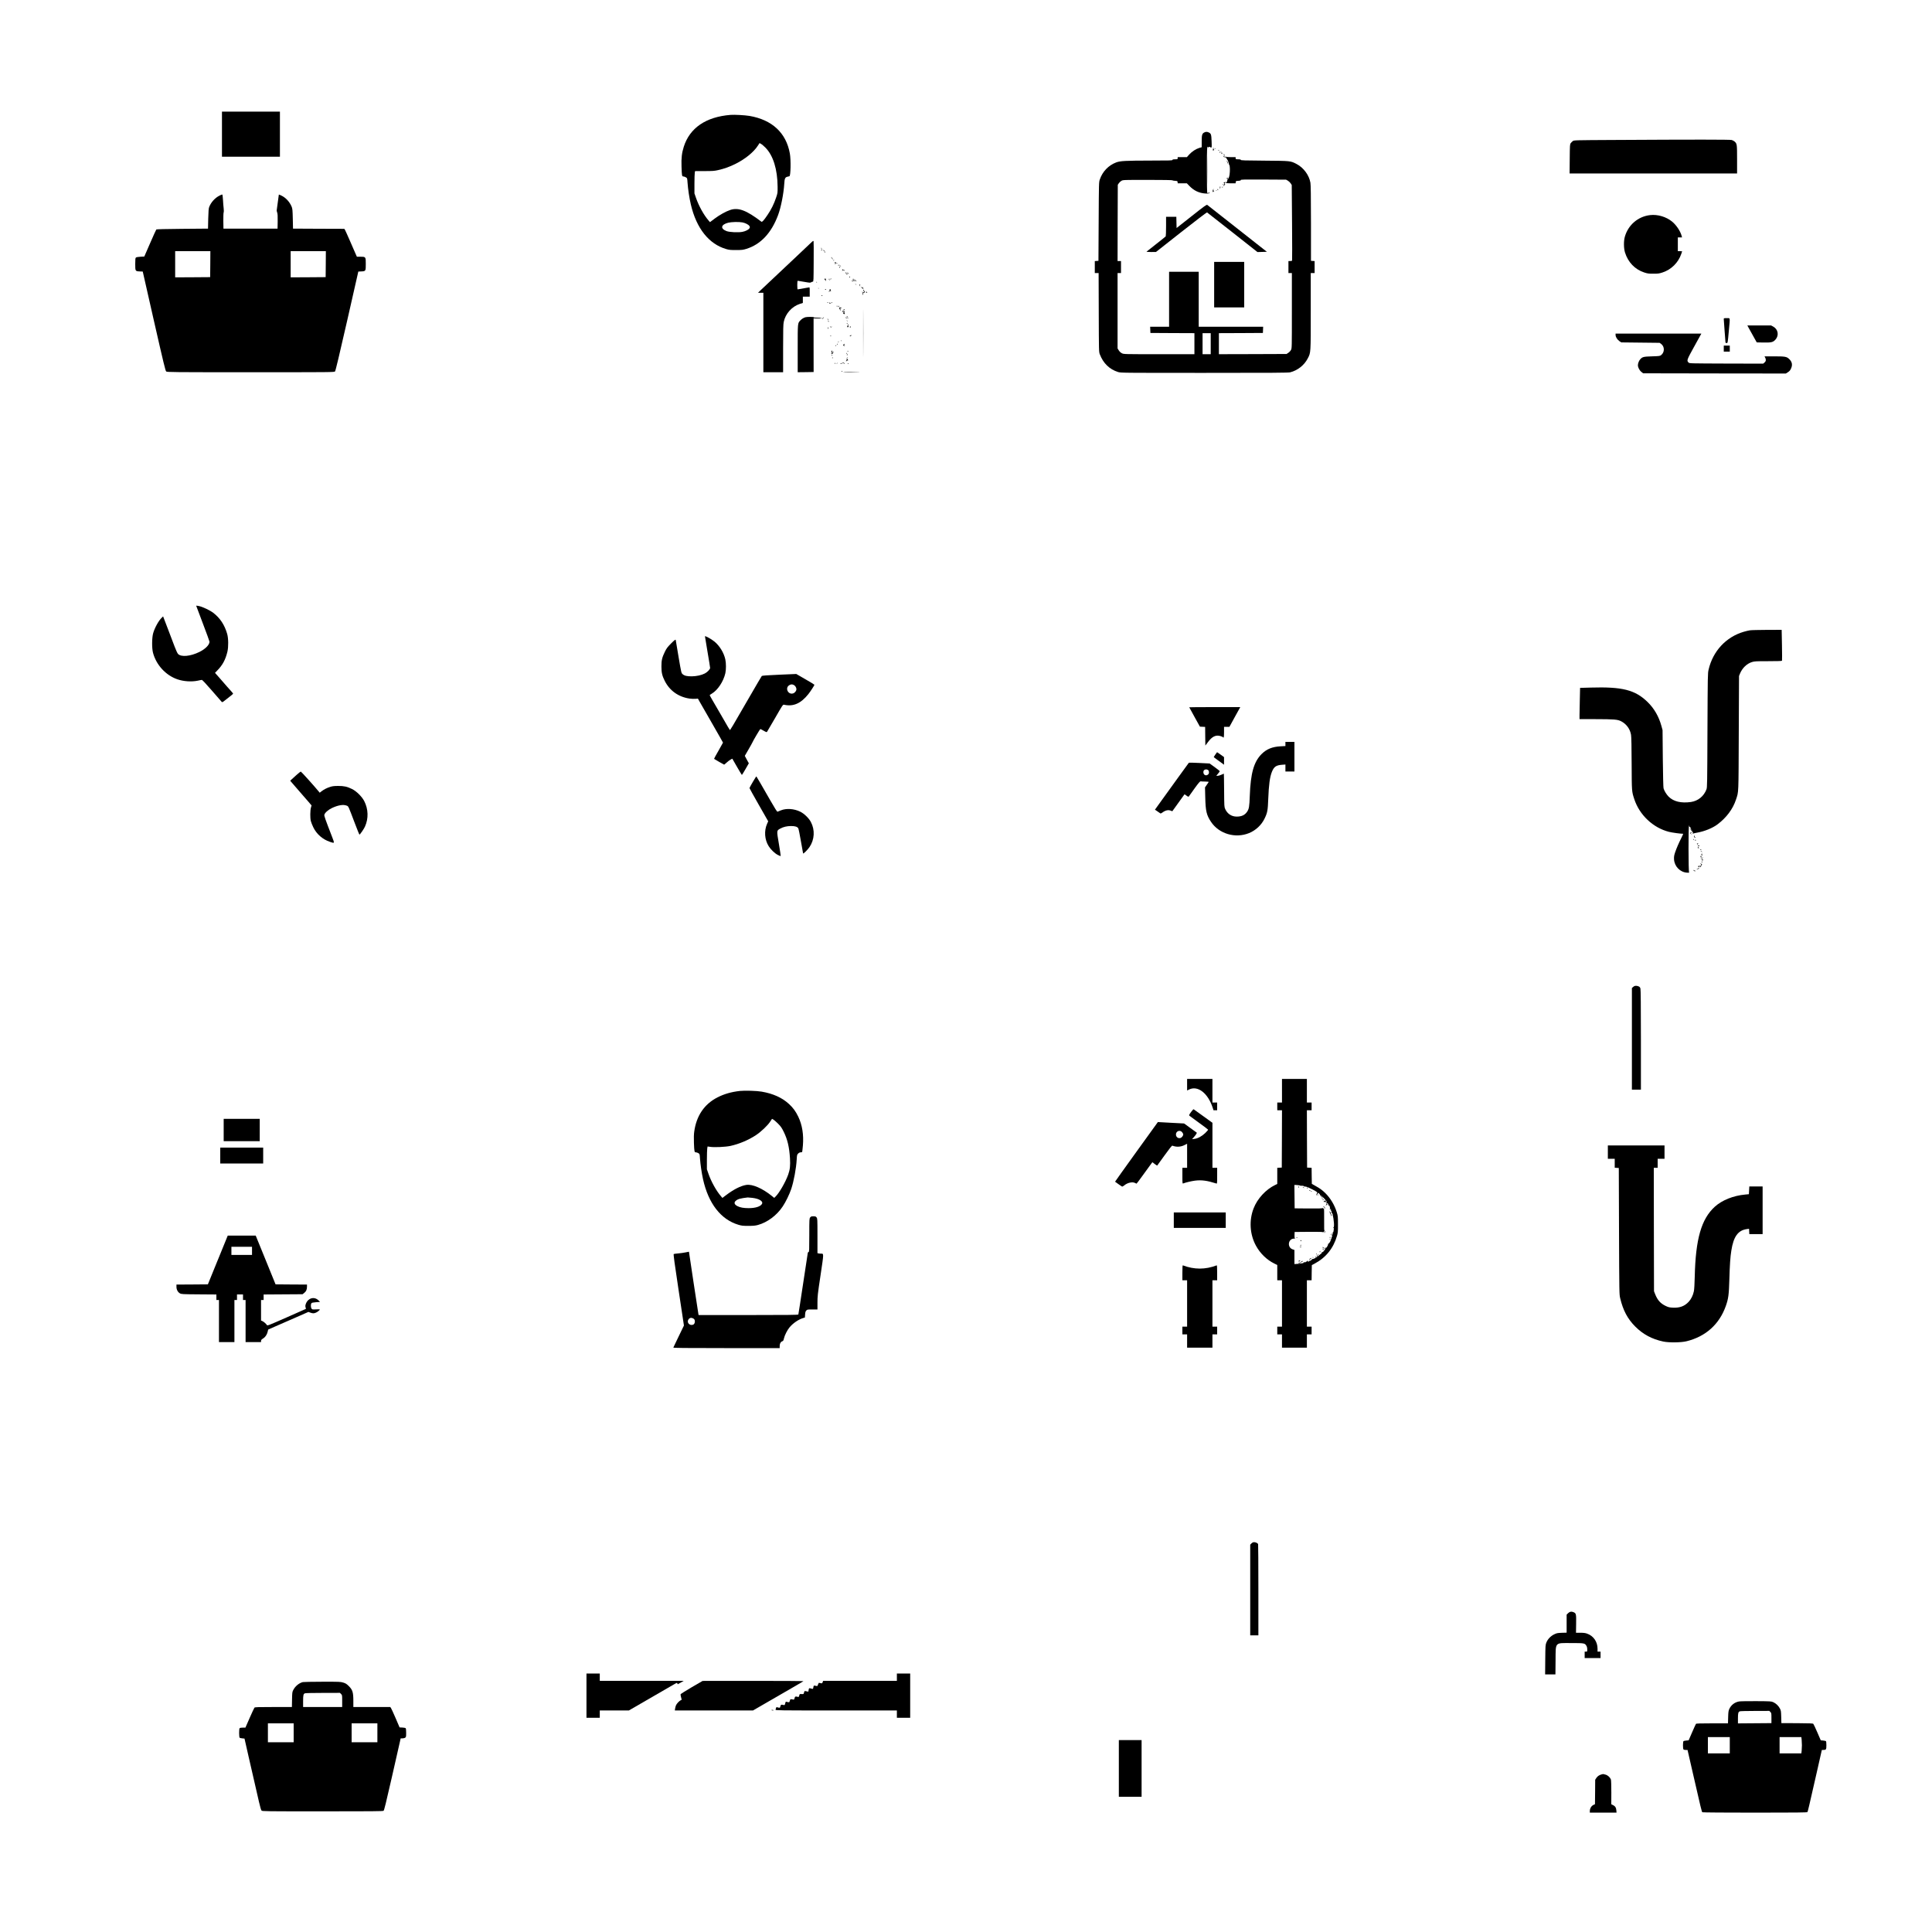 <?xml version="1.0" standalone="no"?>
<!DOCTYPE svg PUBLIC "-//W3C//DTD SVG 20010904//EN"
 "http://www.w3.org/TR/2001/REC-SVG-20010904/DTD/svg10.dtd">
<svg version="1.0" xmlns="http://www.w3.org/2000/svg"
 width="4500pt" height="4500pt" viewBox="0 0 4500 4500"
 preserveAspectRatio="xMidYMid meet">

<g transform="translate(0,4500) scale(0.1,-0.1)"
fill="#000000" stroke="none">
<path d="M5170 41875 l0 -525 675 0 675 0 0 525 0 525 -675 0 -675 0 0 -525z"/>
<path d="M17015 42324 c-573 -46 -950 -303 -1089 -744 -45 -142 -59 -261 -52
-460 7 -214 10 -230 43 -230 14 0 40 -9 58 -20 32 -20 32 -21 39 -123 10 -148
42 -363 77 -510 130 -557 421 -923 826 -1039 66 -19 102 -23 228 -22 134 0
160 3 238 27 334 103 585 369 741 790 66 178 129 498 143 727 7 126 20 152 80
165 15 4 33 8 40 10 30 9 37 379 10 530 -86 481 -414 785 -941 875 -110 18
-345 31 -441 24z m815 -764 c179 -182 279 -503 282 -910 1 -142 1 -147 -36
-255 -48 -144 -114 -277 -198 -400 -84 -124 -126 -172 -143 -159 -350 267
-537 337 -728 273 -100 -33 -248 -116 -363 -202 l-107 -81 -34 39 c-110 127
-226 337 -290 521 l-38 109 0 225 c0 124 4 241 8 260 l7 35 217 0 c188 0 231
3 316 22 150 34 270 77 412 148 221 110 420 272 515 419 l42 64 36 -21 c21
-11 66 -51 102 -87z m-539 -1740 c68 -13 138 -48 162 -81 15 -21 16 -30 6 -51
-15 -34 -89 -73 -166 -88 -95 -19 -304 -9 -372 18 -148 58 -130 150 38 194 76
19 248 24 332 8z"/>
<path d="M28048 41914 c-49 -26 -58 -59 -58 -208 l0 -135 -52 -15 c-81 -24
-175 -85 -237 -153 l-56 -63 -107 0 -108 0 0 -25 c0 -24 -3 -25 -60 -25 -47 0
-60 -3 -60 -15 0 -13 -63 -15 -502 -15 -589 -1 -714 -7 -810 -43 -179 -68
-318 -212 -381 -397 -22 -65 -22 -67 -27 -980 l-5 -915 -42 -3 -43 -3 0 -140
0 -139 45 0 44 0 3 -917 c3 -918 3 -918 25 -976 79 -207 225 -349 422 -411 66
-21 74 -21 2011 -21 1595 0 1955 2 2000 13 171 42 328 165 408 320 74 141 72
110 72 1105 l0 887 45 0 45 0 0 139 0 140 -42 3 -43 3 0 875 c-1 638 -4 894
-13 945 -30 175 -160 350 -320 434 -146 75 -131 74 -749 79 -468 3 -553 6
-553 18 0 10 -15 14 -60 14 -57 0 -60 1 -60 25 l0 25 -108 0 c-63 0 -112 4
-119 11 -7 7 -12 4 -16 -11 -4 -17 -3 -19 9 -9 11 9 14 8 14 -3 0 -8 8 -23 18
-34 22 -24 54 -113 45 -127 -3 -5 -1 -7 4 -4 14 9 24 -79 18 -168 -5 -88 -23
-153 -46 -168 -9 -6 -15 -16 -13 -22 7 -16 -22 -69 -31 -56 -9 15 -28 14 -51
-4 -16 -13 -16 -14 -1 -9 13 5 16 2 14 -12 -1 -11 -6 -25 -10 -31 -5 -7 -5
-13 0 -13 4 0 1 -5 -7 -11 -13 -9 -13 -10 0 -6 8 2 15 9 15 16 0 6 7 16 15 21
8 5 10 10 3 10 -6 0 -9 9 -6 20 6 22 18 26 28 10 4 -6 53 -10 115 -10 l109 0
3 28 c3 26 6 27 61 30 42 2 57 7 57 18 0 13 67 14 528 12 l527 -3 41 -23 c22
-13 52 -41 66 -62 l25 -39 7 -876 c4 -482 4 -880 1 -885 -3 -6 -24 -10 -46
-10 l-39 0 0 -140 0 -140 40 0 40 0 0 -875 c0 -859 0 -877 -20 -915 -11 -22
-39 -52 -62 -67 l-42 -28 -788 -3 -788 -2 0 245 0 245 513 2 512 3 3 73 3 72
-751 0 -750 0 0 640 0 640 -345 0 -345 0 0 -640 0 -640 -220 0 -221 0 3 -72 3
-73 513 -3 512 -2 0 -245 0 -245 -822 0 c-820 0 -822 0 -866 21 -29 15 -54 37
-73 67 l-29 46 0 878 0 878 40 0 40 0 0 140 0 140 -40 0 -40 0 2 888 3 888 25
37 c13 20 41 45 61 56 36 21 50 21 613 21 357 0 576 -4 576 -10 0 -5 26 -10
58 -12 54 -3 57 -4 60 -30 l3 -28 107 0 106 0 57 -59 c104 -110 226 -168 372
-178 62 -5 77 -3 77 8 0 12 2 12 9 1 7 -11 9 -11 14 1 6 16 -9 17 -30 4 -7 -5
-17 -5 -23 -2 -6 4 -10 193 -10 535 0 520 3 573 31 529 6 -10 9 -11 9 -1 0 6
9 12 20 12 11 0 20 -4 20 -8 0 -4 8 -8 18 -9 16 -1 17 10 12 145 -6 161 -12
181 -66 207 -40 19 -71 18 -106 -1z m152 -4919 l0 -245 -95 0 -95 0 0 245 0
245 95 0 95 0 0 -245z"/>
<path d="M37588 41740 c-916 -5 -927 -5 -954 -26 -15 -11 -37 -33 -48 -48 -20
-26 -21 -42 -24 -367 l-3 -339 1951 0 1950 0 0 325 c0 354 -2 366 -56 417 -16
14 -47 31 -69 37 -41 11 -851 12 -2747 1z"/>
<path d="M28125 41040 c0 -289 1 -407 2 -262 2 144 2 380 0 525 -1 144 -2 26
-2 -263z"/>
<path d="M28255 41549 c-4 -6 -5 -12 -2 -15 2 -3 7 2 10 11 7 17 1 20 -8 4z"/>
<path d="M28295 41539 c-4 -6 -5 -12 -2 -15 2 -3 7 2 10 11 7 17 1 20 -8 4z"/>
<path d="M28270 41530 c0 -5 -7 -10 -16 -10 -13 0 -14 -3 -5 -13 6 -8 10 -16
8 -18 -1 -2 2 -1 7 3 10 8 19 48 11 48 -3 0 -5 -4 -5 -10z"/>
<path d="M28376 41502 c-3 -5 1 -9 9 -9 8 0 12 4 9 9 -3 4 -7 8 -9 8 -2 0 -6
-4 -9 -8z"/>
<path d="M28411 41461 c-8 -6 -9 -11 -3 -15 6 -3 14 -1 17 5 9 14 2 20 -14 10z"/>
<path d="M28447 41460 c10 -11 10 -17 0 -29 -8 -10 -9 -13 0 -8 7 4 13 0 16
-10 3 -10 4 -5 4 10 -1 16 -8 33 -17 40 -12 9 -13 9 -3 -3z"/>
<path d="M28503 41399 c9 -6 14 -15 11 -21 -4 -7 -2 -8 5 -4 14 9 -3 36 -23
36 -6 0 -3 -5 7 -11z"/>
<path d="M28491 41375 c0 -5 6 -18 13 -28 12 -16 14 -16 20 -2 3 9 2 13 -3 10
-6 -3 -14 3 -20 12 -6 10 -10 14 -10 8z"/>
<path d="M28566 41247 c3 -10 9 -15 12 -12 3 3 0 11 -7 18 -10 9 -11 8 -5 -6z"/>
<path d="M28586 41223 c-8 -20 9 -40 19 -22 6 8 4 10 -5 4 -9 -5 -10 -2 -5 14
8 25 0 29 -9 4z"/>
<path d="M28575 40850 c12 -5 14 -9 6 -9 -8 -1 -12 -3 -9 -6 7 -7 38 5 38 14
0 4 -12 7 -27 8 -24 1 -25 1 -8 -7z"/>
<path d="M28480 40699 c0 -5 5 -7 10 -4 6 3 10 8 10 11 0 2 -4 4 -10 4 -5 0
-10 -5 -10 -11z"/>
<path d="M28415 40650 c-3 -5 -3 -10 2 -10 4 0 2 -4 -5 -9 -11 -7 -11 -9 0
-14 10 -3 14 3 14 19 0 26 -2 29 -11 14z"/>
<path d="M28465 40640 c3 -5 8 -10 11 -10 2 0 4 5 4 10 0 6 -5 10 -11 10 -5 0
-7 -4 -4 -10z"/>
<path d="M28254 40589 c-4 -7 -8 -28 -9 -48 -1 -20 0 -28 2 -18 5 18 22 22 39
10 5 -5 2 -1 -8 8 -9 9 -14 19 -11 23 4 3 0 6 -8 6 -12 0 -12 2 1 10 8 5 12
12 8 15 -3 4 -9 1 -14 -6z"/>
<path d="M28356 40585 c4 -8 11 -15 16 -15 6 0 5 6 -2 15 -7 8 -14 15 -16 15
-2 0 -1 -7 2 -15z"/>
<path d="M28318 40563 c6 -2 18 -2 25 0 6 3 1 5 -13 5 -14 0 -19 -2 -12 -5z"/>
<path d="M5104 40439 c-99 -51 -190 -153 -231 -259 -14 -36 -18 -90 -23 -275
l-5 -230 -597 -5 c-393 -3 -601 -9 -607 -15 -6 -6 -71 -150 -145 -320 l-135
-310 -89 -5 c-54 -3 -96 -10 -106 -19 -13 -11 -16 -35 -16 -151 0 -165 1 -168
105 -172 l70 -3 262 -1155 c223 -979 266 -1158 284 -1172 20 -17 129 -18 1969
-18 1899 0 1947 0 1964 19 12 13 101 387 280 1172 l262 1154 69 3 c104 5 105
7 105 173 0 168 0 169 -126 169 l-81 0 -26 58 c-14 31 -73 167 -131 301 -59
135 -113 255 -121 268 l-15 23 -598 2 -597 3 -5 230 c-5 208 -8 235 -28 284
-47 111 -137 208 -239 256 -30 15 -56 25 -58 23 -1 -2 -12 -84 -25 -183 -12
-99 -24 -183 -25 -186 -2 -3 3 -25 11 -48 11 -32 14 -83 12 -209 l-3 -167
-630 0 -630 0 -3 175 c-1 96 2 186 7 201 6 16 6 54 1 96 -5 37 -12 125 -16
196 -5 91 -11 127 -19 127 -7 0 -39 -14 -71 -31z m-206 -1591 l-3 -303 -407
-3 -408 -2 0 305 0 305 410 0 410 0 -2 -302z m2690 0 l-3 -303 -407 -3 -408
-2 0 305 0 305 410 0 410 0 -2 -302z"/>
<path d="M27754 39964 l-349 -275 -3 131 -3 130 -119 0 -120 0 0 -222 c0 -123
-4 -228 -8 -233 -4 -6 -104 -87 -222 -179 -118 -93 -219 -173 -224 -177 -6 -5
40 -9 105 -9 l114 1 589 464 c324 255 594 461 600 458 6 -4 273 -213 593 -465
l582 -459 109 3 110 3 -686 540 c-377 297 -693 545 -702 552 -15 11 -65 -25
-366 -263z"/>
<path d="M38435 39990 c-283 -32 -515 -232 -591 -510 -27 -98 -25 -263 5 -360
70 -227 231 -395 447 -466 79 -26 103 -29 214 -29 111 0 135 3 214 29 204 67
366 227 436 432 11 32 20 59 20 61 0 1 -22 3 -50 3 l-50 0 0 160 0 160 49 0
49 0 -10 38 c-30 110 -122 248 -221 330 -138 113 -336 172 -512 152z"/>
<path d="M18880 39337 c-36 -35 -184 -175 -330 -312 -449 -421 -752 -707 -825
-777 l-70 -68 63 0 62 0 0 -925 0 -925 230 0 230 0 0 553 c0 441 3 566 15 620
40 192 191 359 376 419 l69 22 0 73 0 73 80 0 80 0 0 110 c0 109 0 110 -22
105 -35 -7 -251 -45 -260 -45 -4 0 -8 45 -8 100 0 73 3 100 13 100 6 0 74 -11
151 -25 124 -22 140 -23 159 -10 12 8 29 15 39 15 17 0 18 29 20 459 2 253 1
469 -2 480 -4 18 -13 13 -70 -42z"/>
<path d="M19130 39210 c6 -11 13 -20 16 -20 2 0 0 9 -6 20 -6 11 -13 20 -16
20 -2 0 0 -9 6 -20z"/>
<path d="M19120 39175 c0 -7 30 -13 34 -7 3 4 -4 9 -15 9 -10 1 -19 0 -19 -2z"/>
<path d="M19175 39169 c-5 -7 -4 -10 3 -5 11 7 36 -27 26 -37 -3 -3 -1 -8 5
-11 15 -9 4 35 -13 52 -11 11 -15 11 -21 1z"/>
<path d="M19360 39005 c0 -3 12 -18 26 -33 l27 -27 -22 33 c-21 30 -31 39 -31
27z"/>
<path d="M19409 38933 c-13 -16 -12 -17 4 -4 9 7 17 15 17 17 0 8 -8 3 -21
-13z"/>
<path d="M19443 38884 c0 -16 25 -27 39 -18 6 4 15 0 20 -7 8 -12 9 -11 5 1
-2 8 -14 14 -25 13 -14 -2 -20 2 -16 11 3 7 -1 13 -9 13 -7 0 -14 -6 -14 -13z"/>
<path d="M28280 38370 l0 -530 350 0 350 0 0 530 0 530 -350 0 -350 0 0 -530z"/>
<path d="M19447 38849 c7 -7 15 -10 18 -7 3 3 -2 9 -12 12 -14 6 -15 5 -6 -5z"/>
<path d="M19527 38825 c-4 -8 -3 -16 1 -19 4 -3 9 4 9 15 2 23 -3 25 -10 4z"/>
<path d="M19565 38810 c10 -11 20 -20 23 -20 3 0 -3 9 -13 20 -10 11 -20 20
-23 20 -3 0 3 -9 13 -20z"/>
<path d="M19547 38773 c3 -7 6 -13 8 -13 2 0 5 6 8 13 3 8 -1 14 -8 14 -7 0
-11 -6 -8 -14z"/>
<path d="M19618 38723 c10 -4 10 -8 0 -21 -11 -15 -11 -15 2 -6 18 12 30 12
50 -1 13 -8 13 -7 1 8 -7 9 -17 15 -21 12 -5 -3 -11 -1 -15 5 -3 5 -12 10 -18
9 -8 0 -8 -2 1 -6z"/>
<path d="M19697 38646 c-3 -8 4 -21 17 -29 18 -13 23 -13 23 -2 0 8 -3 14 -6
13 -26 -3 -33 3 -21 17 7 9 8 15 2 15 -5 0 -12 -6 -15 -14z"/>
<path d="M19742 38640 c7 -11 17 -20 22 -20 5 0 1 9 -9 20 -10 11 -20 20 -22
20 -2 0 2 -9 9 -20z"/>
<path d="M19783 38545 c0 -8 4 -12 9 -9 4 3 8 9 8 15 0 5 -4 9 -8 9 -5 0 -9
-7 -9 -15z"/>
<path d="M19203 38503 c1 -12 5 -19 9 -17 4 3 8 -2 8 -10 0 -8 4 -17 8 -20 4
-2 8 11 8 29 0 25 -3 31 -12 24 -8 -7 -14 -6 -17 3 -3 7 -4 3 -4 -9z"/>
<path d="M19349 38518 c-5 -18 -6 -38 -1 -34 7 8 12 36 6 36 -2 0 -4 -1 -5 -2z"/>
<path d="M19306 38501 c-3 -4 4 -17 17 -27 22 -19 22 -19 4 2 -9 11 -14 24
-10 27 3 4 4 7 0 7 -3 0 -8 -4 -11 -9z"/>
<path d="M19865 38500 c-8 -12 25 -61 36 -54 5 3 9 7 9 10 0 3 -4 3 -9 -1 -9
-5 -27 32 -23 48 3 10 -6 9 -13 -3z"/>
<path d="M19890 38485 c0 -3 12 -10 26 -15 15 -6 22 -14 18 -22 -5 -7 -3 -8 6
-3 10 6 8 12 -9 27 -23 17 -41 23 -41 13z"/>
<path d="M19840 38461 c0 -5 7 -11 15 -15 8 -3 15 -1 15 3 0 5 -7 11 -15 15
-8 3 -15 1 -15 -3z"/>
<path d="M19016 38427 c3 -10 9 -15 12 -12 3 3 0 11 -7 18 -10 9 -11 8 -5 -6z"/>
<path d="M19920 38386 c0 -2 8 -10 18 -17 15 -13 16 -12 3 4 -13 16 -21 21
-21 13z"/>
<path d="M20017 38366 c-3 -8 2 -20 11 -28 15 -11 16 -11 4 4 -10 13 -10 17 0
20 8 3 9 6 1 11 -6 4 -13 0 -16 -7z"/>
<path d="M20053 38313 c4 -7 22 -22 40 -34 27 -19 30 -20 16 -3 -9 10 -14 26
-12 34 4 13 3 13 -5 1 -9 -13 -13 -13 -28 0 -10 8 -15 9 -11 2z"/>
<path d="M19058 38283 c7 -3 16 -2 19 1 4 3 -2 6 -13 5 -11 0 -14 -3 -6 -6z"/>
<path d="M19216 38258 c3 -4 9 -8 15 -8 5 0 9 4 9 8 0 5 -7 9 -15 9 -8 0 -12
-4 -9 -9z"/>
<path d="M19326 38259 c2 -4 -2 -10 -8 -12 -8 -3 -6 -6 5 -6 10 -1 15 -6 12
-11 -4 -6 -10 -8 -15 -5 -4 3 -11 -2 -14 -10 -5 -13 -2 -14 17 -3 12 7 26 11
31 10 5 -2 4 4 -3 12 -7 8 -10 19 -7 24 3 5 -1 9 -9 9 -8 0 -12 -4 -9 -8z"/>
<path d="M20103 38234 c0 -7 4 -11 8 -8 15 9 20 -17 5 -31 -13 -14 -16 -13
-25 2 -6 10 -11 13 -11 6 0 -6 5 -15 10 -18 7 -5 8 -11 1 -19 -5 -6 -6 -18 -2
-25 6 -9 11 -10 15 -2 4 6 2 11 -5 11 -8 0 -5 7 6 20 10 11 22 17 26 14 5 -3
9 4 9 15 0 11 -5 23 -10 26 -6 4 -8 10 -6 14 3 4 -1 8 -8 8 -7 0 -13 -6 -13
-13z"/>
<path d="M20166 38196 c3 -7 11 -13 19 -13 22 0 18 14 -4 20 -13 3 -18 0 -15
-7z"/>
<path d="M19130 38110 c0 -5 7 -7 15 -4 8 4 15 8 15 10 0 2 -7 4 -15 4 -8 0
-15 -4 -15 -10z"/>
<path d="M20105 37240 c0 -487 1 -686 2 -442 2 243 2 641 0 885 -1 243 -2 44
-2 -443z"/>
<path d="M19270 37949 c0 -5 5 -7 10 -4 6 3 10 8 10 11 0 2 -4 4 -10 4 -5 0
-10 -5 -10 -11z"/>
<path d="M19324 37951 c4 -5 1 -11 -6 -13 -7 -3 -3 -7 10 -10 19 -5 20 -4 11
13 -5 10 -12 19 -15 19 -3 0 -3 -4 0 -9z"/>
<path d="M19365 37950 c-16 -7 -17 -9 -3 -9 9 -1 20 4 23 9 7 11 7 11 -20 0z"/>
<path d="M19486 37872 c-3 -5 1 -9 9 -9 8 0 12 4 9 9 -3 4 -7 8 -9 8 -2 0 -6
-4 -9 -8z"/>
<path d="M19524 37869 c-3 -6 -2 -15 3 -20 5 -5 9 -1 10 11 2 22 -2 25 -13 9z"/>
<path d="M19554 37842 c4 -7 2 -20 -6 -29 -9 -12 -9 -15 0 -9 7 4 12 2 12 -7
0 -8 8 -21 18 -28 15 -13 16 -12 4 3 -8 9 -11 22 -7 28 3 5 0 10 -7 10 -10 0
-9 3 2 9 8 6 18 7 22 5 4 -3 8 0 8 6 0 7 -6 10 -14 7 -7 -3 -19 0 -26 6 -10 9
-11 9 -6 -1z"/>
<path d="M19646 37792 c-2 -4 4 -8 14 -8 10 0 16 4 14 8 -3 4 -9 8 -14 8 -5 0
-11 -4 -14 -8z"/>
<path d="M19627 37753 c3 -7 -1 -13 -8 -13 -7 0 -9 -3 -6 -6 4 -4 13 -1 21 5
12 10 17 8 27 -11 11 -20 10 -22 -3 -10 -13 10 -16 9 -21 -7 -3 -13 -1 -18 8
-14 9 3 13 -2 11 -14 -2 -10 -1 -12 1 -5 3 6 8 12 13 12 9 0 5 38 -5 48 -2 3
1 12 8 21 11 14 10 14 -5 2 -10 -7 -18 -9 -18 -4 0 5 -6 10 -14 10 -8 0 -12
-6 -9 -14z"/>
<path d="M19723 37627 c0 -8 6 -14 14 -14 9 0 10 4 2 14 -6 7 -12 13 -14 13
-1 0 -2 -6 -2 -13z"/>
<path d="M18760 37611 c-44 -14 -84 -38 -117 -73 -65 -67 -63 -51 -63 -658 l0
-550 185 2 186 3 -1 625 0 625 91 -3 c63 -2 89 0 84 7 -3 7 -41 11 -91 11 -54
0 -83 4 -79 10 7 12 -157 12 -195 1z"/>
<path d="M19703 37602 c0 -12 5 -22 9 -22 11 0 10 12 -2 30 -7 12 -9 10 -7 -8z"/>
<path d="M19175 37600 c-3 -5 -1 -10 4 -10 6 0 11 5 11 10 0 6 -2 10 -4 10 -3
0 -8 -4 -11 -10z"/>
<path d="M19145 37591 c-6 -11 13 -26 22 -17 4 3 1 6 -6 6 -7 0 -9 5 -6 10 3
6 4 10 1 10 -3 0 -7 -4 -11 -9z"/>
<path d="M19735 37590 c-3 -6 1 -7 9 -4 18 7 21 14 7 14 -6 0 -13 -4 -16 -10z"/>
<path d="M40150 37563 c0 -16 9 -140 20 -278 11 -137 20 -256 20 -262 0 -7 11
-13 24 -13 29 0 27 -11 56 307 28 306 34 273 -50 273 -70 0 -70 0 -70 -27z"/>
<path d="M19280 37560 c6 -11 13 -20 16 -20 2 0 0 9 -6 20 -6 11 -13 20 -16
20 -2 0 0 -9 6 -20z"/>
<path d="M19720 37536 c0 -2 8 -10 18 -17 15 -13 16 -12 3 4 -13 16 -21 21
-21 13z"/>
<path d="M19287 37515 c3 -8 9 -12 14 -9 12 7 11 11 -5 17 -10 4 -13 1 -9 -8z"/>
<path d="M19725 37471 c-3 -5 -2 -12 3 -15 5 -3 9 1 9 9 0 17 -3 19 -12 6z"/>
<path d="M19747 37444 c-3 -3 -3 -13 0 -22 4 -8 2 -13 -3 -9 -6 3 -10 -5 -10
-18 0 -17 3 -21 11 -15 7 6 16 6 21 2 4 -4 4 0 -2 8 -6 8 -9 25 -8 38 1 24 1
25 -9 16z"/>
<path d="M40741 37343 c24 -43 73 -132 110 -198 l67 -120 159 -3 c183 -3 221
6 277 68 87 97 62 241 -52 303 l-50 27 -277 0 -276 0 42 -77z"/>
<path d="M19330 37398 c0 -3 6 -11 14 -17 10 -9 17 -7 27 6 12 16 12 17 -2 6
-12 -10 -18 -10 -27 -1 -7 7 -12 9 -12 6z"/>
<path d="M19793 37385 c0 -6 6 -12 12 -12 6 0 12 6 12 12 0 6 -6 12 -12 12 -6
0 -12 -6 -12 -12z"/>
<path d="M19289 37378 c-6 -21 -5 -38 1 -38 5 0 8 9 7 20 -1 17 -5 26 -8 18z"/>
<path d="M37630 37198 c0 -47 38 -107 88 -143 l44 -30 446 -5 447 -5 33 -23
c88 -63 88 -200 -1 -266 -26 -19 -46 -21 -210 -26 -193 -6 -219 -12 -268 -63
-32 -33 -59 -97 -59 -142 0 -53 35 -121 83 -159 l39 -31 1662 -3 1662 -2 47
30 c36 23 54 43 72 83 41 86 28 158 -40 223 -59 58 -95 64 -355 64 l-221 0 16
-30 c24 -47 19 -85 -16 -114 l-31 -26 -859 2 c-844 3 -859 3 -878 23 -48 47
-44 58 133 378 l164 297 -999 0 -999 0 0 -32z"/>
<path d="M19825 37190 c-4 -6 -10 -8 -15 -5 -5 3 -11 1 -14 -4 -12 -19 12 -20
29 -1 10 11 15 20 12 20 -3 0 -9 -5 -12 -10z"/>
<path d="M19343 37175 c0 -8 4 -12 9 -9 5 3 6 10 3 15 -9 13 -12 11 -12 -6z"/>
<path d="M19586 37063 c-6 -14 -5 -15 5 -6 7 7 10 15 7 18 -3 3 -9 -2 -12 -12z"/>
<path d="M19525 37039 c-4 -6 -5 -12 -2 -15 2 -3 7 2 10 11 7 17 1 20 -8 4z"/>
<path d="M19496 36985 c-9 -26 -7 -32 5 -12 6 10 9 21 6 23 -2 3 -7 -2 -11
-11z"/>
<path d="M19646 36975 c-11 -8 -14 -15 -7 -15 7 0 10 -4 7 -8 -2 -4 4 -8 15
-8 10 0 19 4 19 8 0 4 -7 8 -16 8 -8 0 -12 5 -9 10 4 6 11 7 17 4 7 -4 8 -2 4
4 -9 14 -7 15 -30 -3z"/>
<path d="M19456 36952 c-3 -5 1 -9 9 -9 8 0 12 4 9 9 -3 4 -7 8 -9 8 -2 0 -6
-4 -9 -8z"/>
<path d="M40150 36880 l0 -70 70 0 70 0 0 70 0 70 -70 0 -70 0 0 -70z"/>
<path d="M19366 36824 c-4 -10 -1 -21 6 -25 10 -7 10 -11 0 -21 -6 -6 -12 -17
-12 -22 0 -6 5 -4 10 4 7 11 10 11 10 2 0 -10 3 -10 14 0 8 7 10 16 5 19 -5 3
-11 16 -14 29 -6 30 -11 34 -19 14z"/>
<path d="M19740 36820 c0 -5 5 -10 11 -10 5 0 7 5 4 10 -3 6 -8 10 -11 10 -2
0 -4 -4 -4 -10z"/>
<path d="M19400 36800 c0 -5 5 -10 11 -10 5 0 7 5 4 10 -3 6 -8 10 -11 10 -2
0 -4 -4 -4 -10z"/>
<path d="M19715 36770 c-3 -5 -1 -10 4 -10 6 0 11 5 11 10 0 6 -2 10 -4 10 -3
0 -8 -4 -11 -10z"/>
<path d="M19725 36741 c-3 -5 0 -13 6 -17 7 -4 9 -3 5 4 -3 5 0 13 6 15 9 4
10 6 1 6 -6 1 -14 -3 -18 -8z"/>
<path d="M19373 36725 c0 -8 4 -12 9 -9 5 3 6 10 3 15 -9 13 -12 11 -12 -6z"/>
<path d="M19726 36673 c-6 -14 -5 -15 5 -6 7 7 10 15 7 18 -3 3 -9 -2 -12 -12z"/>
<path d="M19383 36665 c0 -8 4 -12 9 -9 5 3 6 10 3 15 -9 13 -12 11 -12 -6z"/>
<path d="M19716 36635 c-3 -9 -2 -13 4 -10 18 11 10 -6 -13 -28 -13 -12 -15
-16 -6 -9 14 11 18 11 22 0 4 -8 6 -6 6 5 1 10 5 16 10 12 5 -3 13 0 17 6 5 8
3 9 -5 5 -8 -5 -11 -2 -9 9 4 23 -18 31 -26 10z"/>
<path d="M19618 36546 c-15 -8 -29 -12 -31 -9 -3 2 -8 0 -11 -5 -7 -12 8 -10
44 6 20 8 28 7 38 -6 6 -9 12 -11 12 -5 0 23 -25 33 -52 19z"/>
<path d="M19443 36535 c0 -8 4 -12 9 -9 5 3 6 10 3 15 -9 13 -12 11 -12 -6z"/>
<path d="M19489 36533 c-13 -16 -12 -17 4 -4 9 7 17 15 17 17 0 8 -8 3 -21
-13z"/>
<path d="M19745 36530 c-3 -5 -1 -10 4 -10 6 0 11 5 11 10 0 6 -2 10 -4 10 -3
0 -8 -4 -11 -10z"/>
<path d="M19600 36349 c0 -5 5 -7 10 -4 6 3 10 8 10 11 0 2 -4 4 -10 4 -5 0
-10 -5 -10 -11z"/>
<path d="M19642 36339 c-9 -4 87 -6 213 -6 244 0 225 5 -38 9 -87 2 -166 0
-175 -3z"/>
<path d="M4573 30882 c2 -9 72 -196 156 -414 83 -218 151 -405 151 -415 -1
-73 -96 -169 -235 -238 -209 -103 -425 -123 -498 -47 -15 16 -48 87 -80 172
-30 80 -98 258 -150 395 -53 138 -101 263 -107 279 l-11 29 -30 -29 c-73 -68
-164 -233 -201 -361 -31 -106 -33 -351 -4 -458 75 -283 296 -523 566 -617 145
-50 332 -63 478 -32 42 10 84 17 94 18 10 1 103 -99 233 -249 119 -137 223
-256 230 -264 11 -11 22 -6 67 30 29 24 86 69 126 99 39 30 72 58 72 63 0 4
-20 29 -43 55 -41 44 -125 139 -257 292 -60 69 -63 73 -99 112 l-23 26 52 54
c124 126 192 252 237 440 26 110 24 309 -5 411 -60 211 -167 373 -325 493 -79
60 -243 138 -330 157 -64 14 -69 14 -64 -1z"/>
<path d="M40760 30319 c-30 -4 -95 -20 -144 -34 -412 -120 -719 -450 -819
-880 -21 -88 -21 -116 -27 -1415 -5 -1255 -6 -1328 -23 -1375 -60 -160 -195
-270 -362 -295 -229 -32 -404 10 -519 124 -53 54 -101 133 -119 195 -6 21 -13
304 -17 696 l-6 660 -26 95 c-61 222 -170 411 -325 561 -289 281 -589 356
-1324 334 l-246 -7 -6 -271 c-4 -149 -7 -312 -7 -364 l0 -93 358 0 c455 -1
530 -7 614 -51 123 -65 206 -180 228 -315 8 -44 13 -286 14 -674 3 -656 2
-641 62 -825 121 -368 437 -666 807 -760 72 -18 266 -45 330 -45 4 0 -13 -41
-39 -92 -66 -131 -117 -251 -149 -346 -22 -67 -26 -96 -24 -155 9 -167 140
-303 304 -313 33 -2 54 -1 48 2 -18 8 -19 1094 -2 1094 6 0 8 -7 5 -16 -3 -8
-2 -13 3 -10 15 9 50 -59 40 -76 -6 -12 -4 -15 9 -14 12 1 17 -6 16 -21 -1
-13 2 -20 7 -18 4 3 10 1 14 -5 3 -5 1 -10 -5 -10 -6 0 -8 -5 -5 -10 4 -6 11
-7 17 -4 6 4 46 13 88 20 170 30 356 105 471 191 211 158 360 358 433 578 64
195 59 92 65 1550 l6 1330 22 55 c54 131 159 232 280 270 59 18 93 20 378 20
216 0 316 3 321 11 3 6 3 170 -1 365 l-7 354 -342 -1 c-187 -1 -366 -5 -396
-10z"/>
<path d="M16420 30178 c0 -7 27 -170 60 -363 33 -192 60 -360 60 -372 0 -32
-65 -100 -123 -129 -80 -41 -191 -65 -302 -67 -115 -1 -173 13 -216 51 -30 27
-31 32 -94 402 -36 206 -65 381 -65 388 0 27 -27 8 -115 -81 -77 -78 -100
-108 -139 -187 -65 -134 -81 -200 -80 -345 0 -141 17 -213 75 -330 114 -230
320 -378 580 -416 45 -6 107 -9 138 -6 l57 5 40 -72 c22 -39 154 -268 292
-509 139 -241 252 -441 252 -444 0 -3 -48 -89 -106 -190 -59 -101 -105 -186
-102 -188 6 -7 230 -135 235 -135 3 0 30 23 60 50 31 28 72 60 93 70 l37 19
109 -190 c60 -104 111 -189 114 -189 3 0 41 61 84 136 l78 136 -26 46 c-15 26
-36 65 -47 87 l-21 40 84 145 c46 80 88 154 92 165 14 38 178 315 186 315 5 0
39 -18 77 -40 58 -33 70 -37 79 -25 6 8 91 154 190 325 169 295 180 311 204
306 218 -49 394 28 570 249 48 61 140 202 140 216 0 4 -95 62 -212 129 l-211
122 -396 -17 c-260 -11 -400 -21 -407 -29 -6 -6 -137 -229 -291 -496 -402
-697 -446 -771 -454 -762 -6 6 -66 107 -169 288 -24 41 -153 263 -234 403 -36
62 -66 116 -66 120 0 3 23 19 50 35 138 82 271 283 315 476 19 85 19 233 -1
323 -34 154 -132 314 -252 413 -74 61 -222 142 -222 122z m2070 -1133 c33 -17
60 -61 60 -97 0 -41 -36 -86 -78 -99 -117 -35 -193 128 -89 191 39 24 68 25
107 5z"/>
<path d="M27700 28526 c0 -2 56 -104 124 -227 l124 -224 61 -3 61 -3 2 -217 3
-217 58 77 c98 133 184 175 291 144 30 -9 58 -21 61 -26 18 -30 25 1 25 115
l0 125 63 0 62 0 126 230 127 230 -594 0 c-327 0 -594 -2 -594 -4z"/>
<path d="M29940 27671 l0 -48 -112 -6 c-194 -10 -328 -65 -444 -181 -180 -181
-255 -447 -274 -971 -9 -256 -18 -307 -64 -374 -53 -77 -128 -111 -240 -111
-120 0 -217 63 -268 175 -23 49 -23 57 -26 438 -2 213 -4 387 -6 387 -2 0 -28
-11 -58 -25 -29 -14 -68 -25 -86 -25 l-33 0 40 48 c23 27 41 53 41 59 0 6 -53
49 -117 95 l-118 85 -239 12 c-131 7 -242 9 -246 4 -5 -4 -113 -154 -242 -333
-129 -179 -305 -423 -391 -542 l-156 -217 56 -38 c30 -21 61 -42 68 -47 9 -7
24 -1 49 18 72 54 139 69 201 42 l30 -12 119 165 c65 91 129 181 143 199 l24
32 45 -32 c38 -27 47 -30 55 -18 4 8 64 92 132 185 97 134 128 169 143 166 10
-2 58 -5 106 -5 56 -1 84 -5 80 -11 -4 -6 -25 -36 -46 -68 l-39 -57 6 -237 c7
-314 30 -409 133 -564 186 -281 567 -394 888 -263 155 63 289 188 361 339 66
137 75 188 85 456 13 331 37 511 85 631 49 120 97 154 236 165 l79 6 0 -82 0
-81 105 0 105 0 0 345 0 345 -105 0 -105 0 0 -49z m-1802 -607 c26 -18 30 -74
6 -98 -53 -54 -125 -13 -114 64 6 46 65 64 108 34z"/>
<path d="M28308 27426 c-21 -30 -38 -56 -38 -59 0 -3 39 -33 88 -68 48 -34
102 -73 120 -87 l32 -24 0 89 0 89 -79 57 c-44 31 -81 57 -83 57 -2 0 -20 -25
-40 -54z"/>
<path d="M6900 26944 c-52 -47 -105 -95 -118 -107 l-22 -23 117 -135 c65 -74
156 -179 203 -234 47 -54 90 -103 95 -109 6 -6 26 -30 46 -54 l36 -42 -15 -53
c-18 -66 -20 -235 -3 -307 7 -30 33 -97 58 -149 76 -158 218 -283 390 -340
110 -37 109 -41 46 122 -162 420 -184 482 -178 509 11 47 88 115 178 158 140
67 266 87 343 55 41 -17 34 -1 180 -387 60 -158 112 -288 116 -288 13 0 102
127 128 185 87 191 80 411 -18 600 -53 101 -182 229 -282 277 -116 57 -187 72
-325 72 -98 -1 -133 -5 -190 -24 -80 -26 -142 -59 -199 -103 l-39 -31 -21 26
c-92 113 -411 468 -420 467 -6 0 -54 -38 -106 -85z"/>
<path d="M17535 26788 c-43 -73 -78 -138 -78 -144 0 -6 98 -182 218 -392 l218
-382 -26 -58 c-73 -163 -58 -371 37 -521 49 -79 140 -166 211 -203 35 -18 66
-30 69 -28 3 3 -16 130 -42 283 -54 318 -55 309 33 358 70 39 155 59 252 59
93 0 143 -16 166 -52 8 -12 36 -149 62 -303 26 -154 49 -282 51 -284 9 -11
109 89 150 150 117 176 129 398 31 583 -46 89 -155 194 -247 240 -145 71 -326
83 -452 31 -35 -15 -70 -28 -78 -31 -11 -3 -57 70 -165 258 -205 358 -321 558
-327 564 -3 3 -40 -55 -83 -128z"/>
<path d="M39364 25696 c1 -8 5 -18 8 -22 4 -3 5 1 4 10 -1 8 -5 18 -8 22 -4 3
-5 -1 -4 -10z"/>
<path d="M39372 25600 c-18 -29 -15 -33 8 -10 21 21 25 30 12 30 -4 0 -13 -9
-20 -20z"/>
<path d="M39396 25573 c-6 -14 -5 -15 5 -6 7 7 10 15 7 18 -3 3 -9 -2 -12 -12z"/>
<path d="M39457 25527 c-7 -19 5 -34 26 -34 18 0 13 12 -6 12 -7 0 -11 8 -9
18 3 20 -4 23 -11 4z"/>
<path d="M39440 25451 c0 -6 4 -13 10 -16 6 -3 7 1 4 9 -7 18 -14 21 -14 7z"/>
<path d="M39476 25432 c-2 -4 4 -8 14 -8 10 0 16 4 14 8 -3 4 -9 8 -14 8 -5 0
-11 -4 -14 -8z"/>
<path d="M39523 25347 c-4 -6 -1 -7 7 -2 10 6 12 4 7 -8 -9 -23 0 -22 12 1 8
14 6 19 -5 19 -8 0 -18 -5 -21 -10z"/>
<path d="M39546 25294 c-5 -14 -4 -15 8 -5 8 7 21 9 27 5 8 -4 9 -3 5 4 -10
17 -33 15 -40 -4z"/>
<path d="M39545 25260 c-3 -5 -5 -10 -3 -11 33 -8 38 -7 27 7 -14 17 -16 17
-24 4z"/>
<path d="M39605 25210 c-3 -5 1 -10 10 -10 9 0 13 5 10 10 -3 6 -8 10 -10 10
-2 0 -7 -4 -10 -10z"/>
<path d="M39611 25177 c2 -1 13 -9 24 -17 19 -14 19 -14 6 3 -7 9 -18 17 -24
17 -6 0 -8 -1 -6 -3z"/>
<path d="M39635 25123 c3 -3 1 -11 -4 -17 -6 -7 -4 -18 4 -29 12 -17 13 -16
11 12 -1 17 -5 33 -9 36 -4 3 -5 2 -2 -2z"/>
<path d="M39601 25063 c-1 -6 4 -15 10 -18 6 -4 8 -14 5 -22 -3 -8 -2 -12 3
-9 5 3 9 17 9 32 0 16 -3 21 -8 14 -6 -9 -9 -9 -13 1 -3 9 -6 10 -6 2z"/>
<path d="M39629 25003 l-24 -28 30 25 c17 14 32 26 34 28 2 1 0 2 -6 2 -5 0
-20 -12 -34 -27z"/>
<path d="M39641 24987 c-9 -11 -8 -17 3 -26 11 -9 15 -8 20 5 9 23 -8 38 -23
21z m19 -7 c0 -5 -5 -10 -11 -10 -5 0 -7 5 -4 10 3 6 8 10 11 10 2 0 4 -4 4
-10z"/>
<path d="M39634 24929 c-3 -6 -2 -15 3 -20 5 -5 9 -1 9 11 0 23 -2 24 -12 9z"/>
<path d="M39614 24877 c20 -15 12 -45 -12 -46 -61 -3 -64 -5 -46 -18 10 -7 23
-13 28 -13 6 0 4 5 -4 10 -10 6 -11 10 -2 10 22 0 27 -2 25 -11 -7 -23 9 -5
28 32 11 23 16 38 10 35 -5 -4 -12 -2 -16 4 -3 5 -11 10 -18 10 -6 0 -3 -6 7
-13z"/>
<path d="M39553 24767 c-1 -11 -1 -18 0 -16 2 2 8 11 15 20 9 12 9 16 -1 16
-7 0 -14 -9 -14 -20z"/>
<path d="M39525 24761 c-3 -5 -2 -12 3 -15 5 -3 9 1 9 9 0 17 -3 19 -12 6z"/>
<path d="M39445 24729 c-5 -8 -5 -11 0 -7 4 4 13 1 20 -8 10 -14 12 -14 25 3
11 14 11 16 0 6 -10 -10 -16 -9 -25 4 -10 13 -13 14 -20 2z"/>
<path d="M38070 22033 c-8 -3 -25 -15 -37 -26 l-23 -20 0 -1184 0 -1183 105 0
105 0 0 1158 c0 786 -4 1169 -11 1195 -8 30 -18 42 -44 53 -35 14 -68 17 -95
7z"/>
<path d="M27650 19735 l0 -135 42 21 c203 104 443 -79 554 -423 l19 -58 43 0
42 0 0 90 0 90 -55 0 -55 0 0 275 0 275 -295 0 -295 0 0 -135z"/>
<path d="M29860 19595 l0 -275 -55 0 -55 0 0 -90 0 -90 55 0 55 0 -2 -667 -3
-668 -52 -3 -53 -3 0 -188 0 -187 -47 -23 c-219 -105 -417 -320 -504 -546
-110 -282 -89 -609 56 -872 98 -179 252 -328 428 -414 l67 -33 0 -178 0 -178
55 0 55 0 0 -540 0 -540 -55 0 -55 0 0 -90 0 -90 55 0 55 0 0 -155 0 -155 290
0 290 0 0 155 0 155 55 0 55 0 0 90 0 90 -55 0 -55 0 0 540 0 540 55 0 55 0 2
176 3 177 62 33 c264 140 441 358 525 650 20 70 23 100 22 269 0 177 -2 196
-27 278 -53 171 -147 328 -268 448 -72 70 -123 108 -233 169 l-81 46 -3 186
-2 187 -53 3 -52 3 -3 668 -2 667 55 0 55 0 0 90 0 90 -55 0 -55 0 0 275 0
275 -290 0 -290 0 0 -275z m415 -2206 c28 -5 60 -10 73 -9 13 0 21 -4 18 -8
-3 -4 10 -8 27 -8 18 0 48 -8 67 -16 176 -82 224 -110 227 -134 3 -17 2 -17
-7 1 -9 20 -10 20 -7 -1 1 -11 -4 -28 -12 -37 -7 -10 -10 -17 -5 -17 5 0 18
13 29 30 l20 29 22 -21 c12 -11 20 -25 17 -29 -3 -5 2 -9 11 -9 18 0 133 -115
145 -145 5 -13 3 -26 -7 -37 -10 -11 -11 -18 -3 -23 8 -5 6 -14 -7 -28 -14
-18 -12 -17 12 3 17 14 32 27 35 29 3 2 -3 1 -12 -2 -20 -7 -34 8 -18 18 17
11 52 -25 40 -40 -8 -10 -6 -13 7 -11 10 0 18 -3 19 -9 0 -5 4 -18 8 -28 5 -9
5 -28 2 -42 -4 -15 -2 -25 4 -25 6 0 9 4 5 9 -3 5 -1 12 5 16 6 4 10 -6 10
-25 0 -17 4 -29 8 -26 4 3 7 -8 6 -24 -1 -16 3 -28 8 -27 6 1 12 -5 14 -13 36
-142 48 -320 22 -320 -10 0 -9 -3 1 -9 10 -7 12 -19 6 -47 -5 -22 -8 -42 -7
-46 1 -5 -3 -8 -9 -8 -6 0 -8 -8 -4 -20 4 -13 -1 -25 -14 -37 -12 -10 -21 -22
-21 -28 0 -5 4 -3 10 5 15 25 20 6 5 -23 -8 -15 -12 -27 -9 -27 3 0 -1 -10 -8
-22 -6 -13 -13 -31 -15 -41 -5 -28 -49 -88 -58 -79 -4 4 -6 0 -2 -9 6 -18 -37
-89 -54 -89 -6 0 -7 5 -3 12 4 7 3 8 -5 4 -8 -5 -9 -12 -2 -20 11 -13 -55
-100 -69 -91 -5 3 -12 0 -16 -6 -5 -8 -2 -10 7 -5 31 16 -80 -77 -136 -114
-39 -26 -66 -38 -79 -34 -13 4 -16 3 -11 -7 6 -9 3 -11 -9 -6 -10 4 -15 3 -11
-3 3 -5 -4 -14 -15 -20 -11 -6 -20 -8 -20 -5 0 4 -7 -1 -16 -9 -20 -20 -38
-21 -30 0 4 10 2 13 -7 7 -6 -4 -15 -8 -19 -8 -3 0 -10 -4 -15 -9 -5 -5 -2 -6
6 -1 9 5 12 4 7 -3 -4 -6 -14 -8 -23 -5 -11 4 -14 3 -9 -5 4 -7 2 -12 -3 -12
-6 0 -11 4 -11 10 0 5 -7 7 -15 4 -8 -4 -12 -11 -8 -18 3 -6 3 -8 -2 -4 -4 4
-14 3 -20 -2 -7 -6 -53 -13 -104 -17 l-91 -6 0 164 0 165 -42 14 c-134 47
-106 250 34 250 21 0 28 3 20 9 -9 5 -12 28 -10 77 l3 69 333 3 c223 1 331 -1
327 -8 -11 -18 1 -10 26 17 13 14 18 23 11 19 -10 -6 -12 43 -10 253 2 169 -1
261 -7 262 -5 1 -13 1 -17 0 -5 0 -8 5 -8 12 0 9 -2 9 -8 -1 -7 -9 -79 -12
-328 -10 l-319 3 -3 273 -3 272 38 -1 c21 0 61 -5 88 -10z"/>
<path d="M30288 17373 c7 -3 16 -2 19 1 4 3 -2 6 -13 5 -11 0 -14 -3 -6 -6z"/>
<path d="M30240 17356 c0 -8 4 -17 9 -20 5 -4 7 3 4 14 -6 23 -13 26 -13 6z"/>
<path d="M30350 17340 c8 -5 20 -10 25 -10 6 0 3 5 -5 10 -8 5 -19 10 -25 10
-5 0 -3 -5 5 -10z"/>
<path d="M30436 17332 c-2 -4 4 -8 14 -8 10 0 16 4 14 8 -3 4 -9 8 -14 8 -5 0
-11 -4 -14 -8z"/>
<path d="M30496 17268 c3 -4 9 -8 15 -8 5 0 9 4 9 8 0 5 -7 9 -15 9 -8 0 -12
-4 -9 -9z"/>
<path d="M30530 17256 c0 -2 7 -7 16 -10 8 -3 12 -2 9 4 -6 10 -25 14 -25 6z"/>
<path d="M30690 17170 c-9 -6 -10 -10 -3 -10 6 0 15 5 18 10 8 12 4 12 -15 0z"/>
<path d="M30764 17135 c11 -8 23 -15 27 -15 4 0 5 -8 2 -19 -3 -10 -1 -21 4
-24 5 -3 8 6 8 19 -2 23 -29 53 -50 53 -5 0 -1 -6 9 -14z"/>
<path d="M30812 17061 c-11 -7 -11 -9 0 -14 9 -3 15 1 15 9 0 8 -1 14 -1 14
-1 0 -7 -4 -14 -9z"/>
<path d="M30859 17048 c13 -18 8 -23 -20 -20 -3 1 -6 -6 -6 -14 0 -17 13 -19
21 -1 3 8 8 7 16 -5 6 -10 16 -18 23 -18 8 0 7 3 -2 9 -7 5 -11 13 -8 19 4 5
-3 18 -16 28 -18 16 -19 16 -8 2z"/>
<path d="M30826 16896 c3 -9 10 -16 16 -16 5 0 7 -4 4 -9 -3 -5 1 -12 9 -15
12 -4 13 -2 6 13 -6 10 -17 24 -26 31 -13 11 -15 10 -9 -4z"/>
<path d="M30960 16783 c0 -6 5 -15 10 -18 6 -3 10 -13 10 -21 0 -9 7 -22 15
-31 8 -8 13 -19 10 -24 -4 -5 -1 -9 4 -9 15 0 14 12 -5 38 -9 13 -13 31 -9 45
4 15 4 18 -3 8 -8 -11 -12 -10 -21 5 -6 11 -11 14 -11 7z"/>
<path d="M30856 16311 c-14 -15 -15 -21 -4 -27 7 -4 10 -3 5 1 -4 5 0 17 10
27 9 10 14 18 11 18 -3 0 -13 -9 -22 -19z"/>
<path d="M31025 16270 c-3 -5 -1 -10 4 -10 6 0 11 5 11 10 0 6 -2 10 -4 10 -3
0 -8 -4 -11 -10z"/>
<path d="M30995 16250 c-3 -5 -1 -10 4 -10 6 0 11 5 11 10 0 6 -2 10 -4 10 -3
0 -8 -4 -11 -10z"/>
<path d="M30970 16176 c7 -7 13 -7 20 0 6 6 3 10 -10 10 -13 0 -16 -4 -10 -10z"/>
<path d="M30195 16170 c-3 -6 1 -7 9 -4 18 7 21 14 7 14 -6 0 -13 -4 -16 -10z"/>
<path d="M30969 16133 c-13 -16 -12 -17 4 -4 9 7 17 15 17 17 0 8 -8 3 -21
-13z"/>
<path d="M30290 16106 c0 -9 5 -16 10 -16 6 0 10 4 10 9 0 6 -4 13 -10 16 -5
3 -10 -1 -10 -9z"/>
<path d="M30300 16001 c0 -7 -5 -9 -12 -5 -7 5 -8 3 -3 -5 5 -9 10 -10 18 -2
6 6 8 14 4 18 -4 3 -7 1 -7 -6z"/>
<path d="M30270 15955 c0 -8 29 -12 39 -5 9 5 4 8 -13 8 -14 0 -26 -2 -26 -3z"/>
<path d="M30800 15951 c0 -5 9 -13 20 -16 11 -4 17 -11 14 -17 -4 -7 -2 -8 4
-4 16 10 16 11 -13 30 -14 9 -25 12 -25 7z"/>
<path d="M30807 15913 c-3 -5 4 -15 16 -23 21 -12 21 -12 7 6 -8 10 -15 20
-16 22 -1 2 -4 -1 -7 -5z"/>
<path d="M30737 15847 c-3 -8 1 -14 8 -14 7 0 11 6 8 14 -3 7 -6 13 -8 13 -2
0 -5 -6 -8 -13z"/>
<path d="M30655 15790 c3 -5 8 -10 11 -10 2 0 4 5 4 10 0 6 -5 10 -11 10 -5 0
-7 -4 -4 -10z"/>
<path d="M30690 15776 c0 -2 7 -7 16 -10 8 -3 12 -2 9 4 -6 10 -25 14 -25 6z"/>
<path d="M30670 15749 c0 -11 4 -18 10 -14 5 3 7 12 3 20 -7 21 -13 19 -13 -6z"/>
<path d="M30635 15720 c-3 -6 1 -7 9 -4 18 7 21 14 7 14 -6 0 -13 -4 -16 -10z"/>
<path d="M30570 15716 c0 -2 8 -10 18 -17 15 -13 16 -12 3 4 -13 16 -21 21
-21 13z"/>
<path d="M30508 15680 c-10 -11 -13 -22 -9 -25 5 -2 12 2 15 10 3 9 16 20 28
25 21 8 21 9 3 9 -11 -1 -28 -9 -37 -19z"/>
<path d="M30247 15623 c4 -11 9 -11 22 -1 9 7 18 14 20 15 3 2 -7 2 -21 1 -17
-1 -24 -7 -21 -15z"/>
<path d="M30316 15621 c-19 -7 -19 -8 2 -13 12 -4 20 -2 17 2 -3 5 1 11 7 13
7 3 9 5 3 6 -5 0 -19 -4 -29 -8z"/>
<path d="M30253 15583 c-16 -12 -16 -13 0 -13 9 0 17 4 17 9 0 5 8 7 19 4 10
-3 21 0 25 5 8 14 -40 10 -61 -5z"/>
<path d="M17235 19590 c-203 -23 -370 -71 -525 -151 -306 -156 -490 -429 -540
-797 -9 -62 -11 -147 -7 -260 8 -208 11 -222 46 -222 14 0 40 -9 57 -19 31
-19 31 -20 38 -123 10 -139 39 -340 71 -484 125 -564 413 -937 820 -1060 80
-24 106 -27 235 -27 117 0 160 4 224 21 221 61 440 224 578 433 69 102 155
280 197 404 60 178 116 480 128 690 6 103 8 112 34 137 18 18 38 28 58 28 16
0 32 3 35 8 2 4 10 71 17 150 21 253 -15 480 -109 675 -59 122 -118 203 -214
292 -159 147 -370 243 -638 289 -113 20 -393 28 -505 16z m886 -761 c65 -65
85 -93 133 -190 88 -179 130 -356 146 -618 10 -168 1 -260 -40 -376 -62 -176
-211 -435 -299 -519 l-28 -27 -54 44 c-221 179 -457 281 -597 258 -129 -21
-290 -102 -470 -238 l-86 -65 -33 39 c-107 123 -229 341 -291 522 l-37 106 0
220 c0 121 4 241 8 266 l8 45 67 -9 c100 -14 350 -2 464 22 202 44 424 137
598 253 118 79 266 219 326 309 l46 69 31 -17 c18 -10 66 -52 108 -94z m-602
-1729 c166 -18 268 -83 226 -146 -38 -59 -154 -94 -308 -94 -115 0 -197 14
-259 46 -75 38 -89 85 -38 127 47 40 106 56 275 76 6 0 52 -4 104 -9z"/>
<path d="M27741 19098 c-42 -58 -49 -74 -39 -84 7 -7 108 -81 223 -164 116
-83 212 -156 214 -162 2 -6 -28 -41 -67 -79 -81 -77 -174 -127 -254 -136 l-53
-6 31 34 c54 59 87 110 78 118 -5 4 -73 54 -152 110 l-142 103 -306 16 -305
17 -500 -693 c-275 -382 -499 -695 -497 -696 2 -1 36 -26 76 -55 40 -29 80
-55 87 -58 8 -3 32 10 54 29 71 61 192 87 251 53 14 -8 28 -14 32 -15 3 0 64
80 134 178 70 97 152 210 181 249 l54 73 55 -42 c30 -22 56 -39 57 -37 2 2 79
109 171 237 122 169 172 232 183 227 95 -36 194 -31 282 14 l61 31 0 -280 0
-280 -55 0 -55 0 0 -186 c0 -173 1 -186 18 -179 64 25 194 55 280 66 152 18
280 1 495 -68 16 -5 17 8 17 181 l0 186 -55 0 -55 0 0 524 0 524 -212 153
c-117 84 -218 156 -224 161 -7 5 -30 -18 -63 -64z m-207 -469 c14 -17 26 -41
26 -54 0 -13 -12 -37 -26 -54 -51 -61 -144 -26 -144 54 0 80 93 115 144 54z"/>
<path d="M5210 18680 l0 -260 420 0 420 0 0 260 0 260 -420 0 -420 0 0 -260z"/>
<path d="M37450 18165 l0 -155 80 0 80 0 0 -104 0 -105 48 -3 47 -3 5 -1470
c6 -1464 6 -1470 27 -1562 68 -286 173 -483 353 -663 179 -179 387 -291 650
-347 131 -28 412 -25 540 6 448 109 767 395 918 823 59 167 72 261 82 613 10
348 22 528 46 675 51 330 158 476 366 503 l47 6 3 -62 3 -62 155 0 155 0 0
555 0 555 -155 0 -155 0 -5 -90 -5 -90 -85 -8 c-276 -25 -541 -131 -709 -284
-314 -286 -447 -751 -467 -1628 -4 -164 -11 -297 -20 -339 -19 -96 -64 -186
-123 -249 -95 -101 -207 -142 -362 -135 -85 4 -106 9 -172 40 -123 59 -191
136 -246 276 l-26 67 -3 1438 -2 1437 45 0 45 0 0 105 0 105 80 0 80 0 0 155
0 155 -660 0 -660 0 0 -155z"/>
<path d="M5130 18085 l0 -185 500 0 500 0 0 185 0 185 -500 0 -500 0 0 -185z"/>
<path d="M27340 16580 l0 -180 605 0 605 0 0 180 0 180 -605 0 -605 0 0 -180z"/>
<path d="M18871 16644 c-20 -26 -21 -37 -21 -415 0 -337 -2 -389 -15 -389 -8
0 -17 -10 -20 -22 -3 -13 -52 -338 -110 -723 -58 -385 -107 -706 -110 -712 -3
-10 -245 -13 -1164 -13 l-1159 0 -5 23 c-3 12 -54 344 -113 737 l-107 715 -82
-16 c-45 -9 -122 -20 -172 -24 -49 -4 -95 -10 -101 -14 -9 -5 21 -230 113
-836 l125 -829 -121 -250 c-66 -138 -123 -257 -126 -263 -4 -10 247 -13 1236
-13 l1241 0 0 45 c0 58 22 100 58 113 24 8 30 18 41 66 17 75 79 199 133 262
81 96 208 182 314 214 l41 12 5 70 c4 54 10 74 28 93 22 24 29 25 142 25 l118
0 0 158 c0 144 5 196 72 640 79 531 78 501 8 502 -19 0 -45 3 -57 6 l-23 6 0
403 c0 392 -1 403 -21 429 -18 22 -28 26 -74 26 -46 0 -56 -4 -74 -26z m-2714
-2360 c43 -27 34 -120 -12 -138 -83 -32 -158 52 -109 122 29 42 71 48 121 16z"/>
<path d="M5073 15653 l-231 -568 -366 -3 -366 -2 0 -53 c0 -64 31 -123 80
-151 34 -20 52 -21 443 -24 l407 -3 0 -64 0 -65 30 0 30 0 0 -490 0 -490 180
0 180 0 0 490 0 490 30 0 30 0 0 65 0 65 70 0 70 0 0 -65 0 -65 30 0 30 0 0
-490 0 -490 180 0 180 0 0 28 c1 21 10 33 45 54 53 32 94 92 109 159 l12 51
159 70 c205 89 332 145 579 253 l199 88 46 -17 c57 -20 82 -20 129 0 36 14 92
60 92 75 0 3 -40 4 -89 1 -84 -4 -89 -4 -105 19 -19 28 -21 98 -3 123 10 14
34 19 107 25 l95 7 -38 37 c-97 94 -240 56 -292 -78 -14 -38 -16 -57 -8 -85
l9 -36 -449 -199 c-419 -184 -450 -197 -460 -179 -16 29 -76 81 -108 94 l-29
12 0 239 0 239 30 0 30 0 0 65 0 64 453 3 454 3 37 29 c46 35 66 79 66 146 l0
50 -366 2 -366 3 -231 568 -231 567 -326 0 -326 0 -231 -567z m797 212 l0 -95
-240 0 -240 0 0 95 0 95 240 0 240 0 0 -95z"/>
<path d="M27540 15356 l0 -176 55 0 55 0 0 -540 0 -540 -55 0 -55 0 0 -90 0
-90 55 0 55 0 0 -155 0 -155 295 0 295 0 0 155 0 155 55 0 55 0 0 90 0 90 -55
0 -55 0 0 540 0 540 55 0 55 0 0 176 c0 142 -3 175 -13 171 -262 -100 -522
-100 -784 0 -10 4 -13 -29 -13 -171z"/>
<path d="M29149 9051 l-29 -29 0 -1056 0 -1056 95 0 95 0 0 1054 c0 580 -3
1062 -6 1071 -9 22 -57 45 -94 45 -21 0 -41 -9 -61 -29z"/>
<path d="M36524 7426 l-34 -34 0 -210 0 -210 -113 -3 c-103 -4 -118 -7 -179
-37 -81 -40 -148 -110 -180 -190 -22 -55 -23 -70 -26 -399 l-3 -343 120 0 120
0 3 323 c4 440 -26 407 368 407 300 0 314 -2 350 -63 13 -21 20 -50 20 -84 0
-52 0 -53 -30 -53 l-30 0 0 -75 0 -75 185 0 185 0 0 75 0 75 -35 0 -35 0 0 68
c0 163 -95 300 -244 352 -41 15 -82 20 -157 20 l-101 0 3 208 c4 226 0 245
-57 270 -48 23 -93 15 -130 -22z"/>
<path d="M13660 5505 l0 -515 155 0 155 0 0 85 0 85 339 0 339 0 278 161 c154
89 369 213 479 277 110 63 238 137 283 164 78 45 84 47 89 28 3 -11 7 -20 8
-20 2 0 34 18 72 40 l68 40 -977 0 -978 0 0 85 0 85 -155 0 -155 0 0 -515z"/>
<path d="M20890 5935 l0 -85 -859 0 -859 0 -11 -31 c-10 -28 -13 -30 -43 -24
-18 4 -37 8 -42 9 -5 0 -15 -17 -22 -39 -7 -25 -17 -39 -25 -37 -8 2 -28 6
-45 9 -31 5 -32 4 -39 -37 -6 -37 -10 -41 -29 -36 -73 21 -73 21 -81 -24 l-7
-42 -37 7 c-20 4 -40 7 -45 8 -5 1 -14 -15 -19 -36 -9 -38 -9 -38 -55 -35 -46
3 -47 3 -56 -34 -9 -34 -12 -37 -35 -31 -55 14 -64 10 -74 -30 -9 -36 -11 -38
-41 -31 -55 12 -59 10 -69 -28 -10 -41 -15 -43 -65 -29 -32 10 -32 9 -43 -35
-11 -41 -13 -43 -38 -37 -55 14 -64 10 -74 -30 -10 -41 -11 -41 -79 -21 -16 5
-18 1 -34 -58 -5 -17 67 -18 1410 -18 l1416 0 0 -85 0 -85 155 0 155 0 0 515
0 515 -155 0 -155 0 0 -85z"/>
<path d="M16110 5700 c-140 -82 -256 -155 -258 -163 -2 -9 3 -40 12 -71 l14
-56 -26 -14 c-34 -18 -85 -72 -105 -111 -8 -17 -18 -52 -22 -78 l-7 -47 910 0
911 0 308 178 c169 98 432 249 583 337 151 87 279 162 284 166 6 5 -518 9
-1170 8 l-1179 -1 -255 -148z"/>
<path d="M7054 5821 c-90 -22 -181 -98 -226 -190 -21 -41 -23 -63 -26 -218
l-3 -173 -429 0 c-356 0 -431 -2 -443 -14 -7 -8 -58 -116 -112 -240 l-99 -226
-61 0 c-34 0 -66 -5 -73 -12 -17 -17 -16 -214 1 -225 6 -4 34 -10 62 -13 l50
-5 102 -450 c57 -247 123 -535 147 -640 24 -104 64 -275 87 -380 28 -123 50
-196 61 -207 17 -17 89 -18 1421 -18 1141 0 1407 2 1421 13 14 10 58 190 191
773 95 417 180 794 190 837 l17 77 42 0 c23 0 52 7 64 16 20 14 22 23 22 113
0 68 -4 102 -13 109 -7 6 -41 12 -76 14 l-64 3 -92 215 c-51 118 -100 225
-109 238 l-17 22 -429 0 -430 0 0 144 c0 198 -18 255 -104 342 -53 52 -73 65
-130 83 -65 20 -88 21 -490 20 -231 -1 -435 -4 -452 -8z m890 -277 c26 -26 26
-29 26 -165 l0 -139 -455 0 -455 0 0 136 c0 142 6 169 43 184 12 5 200 9 418
9 l396 1 27 -26z m-1104 -904 l0 -220 -300 0 -300 0 0 220 0 220 300 0 300 0
0 -220z m1950 0 l0 -220 -300 0 -300 0 0 220 0 220 300 0 300 0 0 -220z"/>
<path d="M40507 5370 c-103 -18 -187 -83 -230 -179 -17 -38 -22 -71 -25 -188
l-4 -143 -368 0 c-282 0 -370 -3 -378 -12 -5 -7 -46 -96 -90 -198 l-80 -185
-54 -5 c-29 -3 -59 -9 -65 -13 -17 -11 -18 -178 -1 -195 7 -7 30 -12 53 -12
l41 0 122 -532 c188 -825 209 -910 223 -919 8 -5 559 -9 1225 -9 957 0 1214 3
1222 13 10 13 30 96 218 925 l118 522 34 0 c65 0 72 10 72 110 0 60 -4 91 -12
97 -7 4 -37 10 -66 13 l-53 5 -80 185 c-44 102 -86 191 -94 199 -10 10 -85 13
-378 15 l-365 1 -4 145 c-4 133 -6 149 -30 195 -34 64 -90 118 -153 147 -49
22 -59 23 -400 25 -192 1 -371 -2 -398 -7z m728 -245 c24 -23 25 -30 25 -142
l0 -118 -390 -3 -390 -3 0 116 c0 122 7 151 43 165 12 5 172 9 355 9 l333 1
24 -25z m-945 -775 l0 -190 -255 0 -255 0 0 190 0 190 255 0 255 0 0 -190z
m1674 129 c3 -34 6 -92 6 -129 0 -37 -3 -95 -6 -129 l-7 -61 -253 0 -254 0 0
190 0 190 254 0 253 0 7 -61z"/>
<path d="M17970 5169 c0 -5 11 -9 25 -9 14 0 25 2 25 4 0 2 -11 6 -25 8 -14 3
-25 1 -25 -3z"/>
<path d="M26060 3810 l0 -660 265 0 265 0 0 660 0 660 -265 0 -265 0 0 -660z"/>
<path d="M37305 3671 c-54 -14 -95 -41 -123 -83 l-27 -42 -2 -285 -3 -285 -27
-12 c-56 -23 -93 -84 -93 -150 l0 -34 311 0 311 0 -4 53 c-5 64 -29 100 -80
124 l-38 18 1 275 c0 158 -4 287 -10 302 -19 50 -70 97 -124 113 -28 8 -53 15
-56 14 -3 -1 -19 -4 -36 -8z"/>
</g>
</svg>
